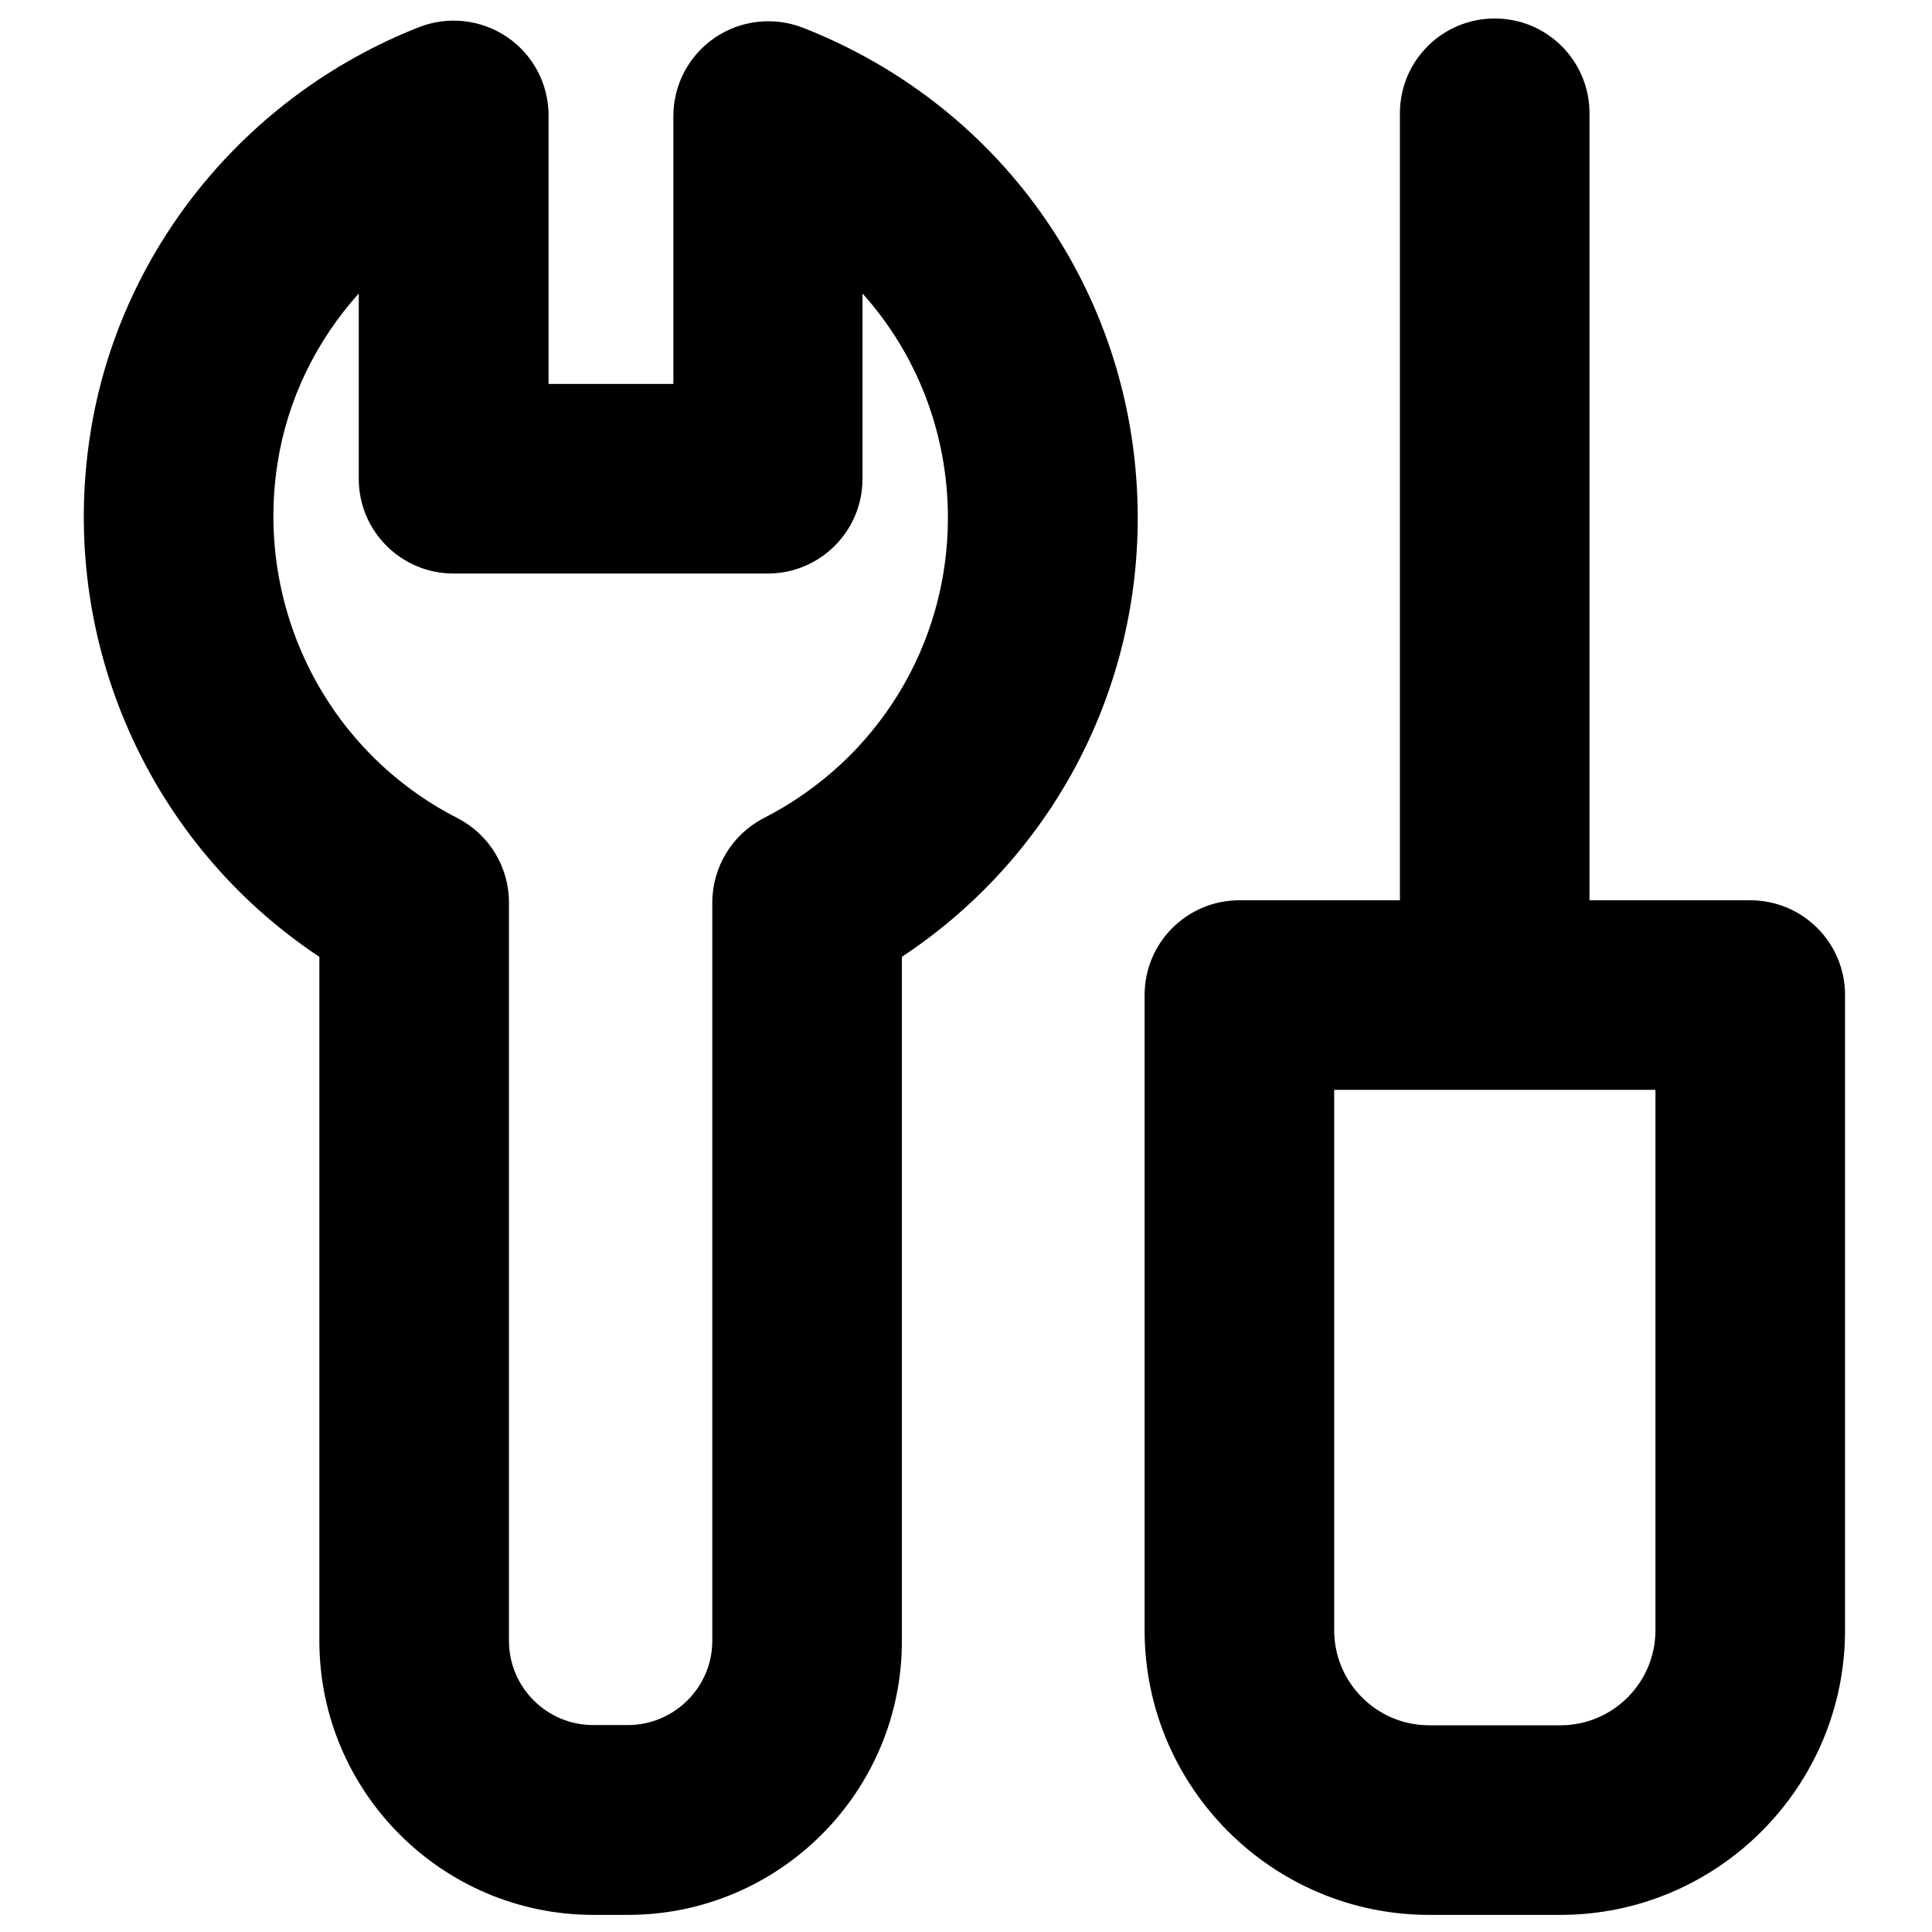 <?xml version="1.0" standalone="no"?><!DOCTYPE svg PUBLIC "-//W3C//DTD SVG 1.1//EN" "http://www.w3.org/Graphics/SVG/1.1/DTD/svg11.dtd"><svg t="1628357188197" class="icon" viewBox="0 0 1024 1024" version="1.1" xmlns="http://www.w3.org/2000/svg" p-id="4159" xmlns:xlink="http://www.w3.org/1999/xlink" width="200" height="200"><defs><style type="text/css"></style></defs><path d="M332.868 1014.928h-18.326c-80.1 0-145.271-65.172-145.271-145.271V507.145c-90.173-59.832-138.475-167.36-121.484-276.708 14.928-96.848 81.677-179.617 174.277-216.026 15.413-6.068 32.889-4.126 46.725 5.219 13.714 9.345 21.967 24.879 21.967 41.506v142.359h66.143v-141.995c0-16.627 8.253-32.161 21.967-41.506 13.714-9.345 31.19-11.287 46.603-5.34C533.36 56.889 603.022 158.834 603.022 274.493c0 94.663-47.21 181.195-125.004 232.653v362.511c0.121 80.1-65.051 145.271-145.15 145.271zM190.145 155.557c-22.574 25.122-37.865 56.312-43.084 90.173-11.894 77.065 26.457 152.675 95.391 187.87 16.748 8.617 27.307 25.85 27.307 44.783v391.274c0 24.637 20.025 44.662 44.662 44.662h18.326c24.637 0 44.783-20.025 44.783-44.662V478.382c0-18.811 10.559-36.166 27.307-44.783 60.196-30.826 97.576-91.75 97.576-159.107 0-45.147-16.627-87.017-45.268-118.936v98.183c0 27.792-22.452 50.244-50.244 50.244H240.39c-27.792 0-50.244-22.452-50.244-50.244v-98.183zM827.058 1014.928h-69.541c-83.134 0-150.854-67.721-150.854-150.854V527.413c0-27.792 22.452-50.244 50.244-50.244h270.761c27.792 0 50.244 22.452 50.244 50.244v336.661c0 83.134-67.721 150.854-150.854 150.854z m-119.907-437.271v286.417c0 27.792 22.574 50.366 50.366 50.366h69.541c27.792 0 50.366-22.574 50.366-50.366v-286.417H707.152z" p-id="4160"></path><path d="M792.227 574.987c-27.792 0-50.244-22.452-50.244-50.244V60.044c0-27.792 22.452-50.244 50.244-50.244s50.244 22.452 50.244 50.244v464.699c0.121 27.792-22.452 50.244-50.244 50.244z" p-id="4161"></path></svg>